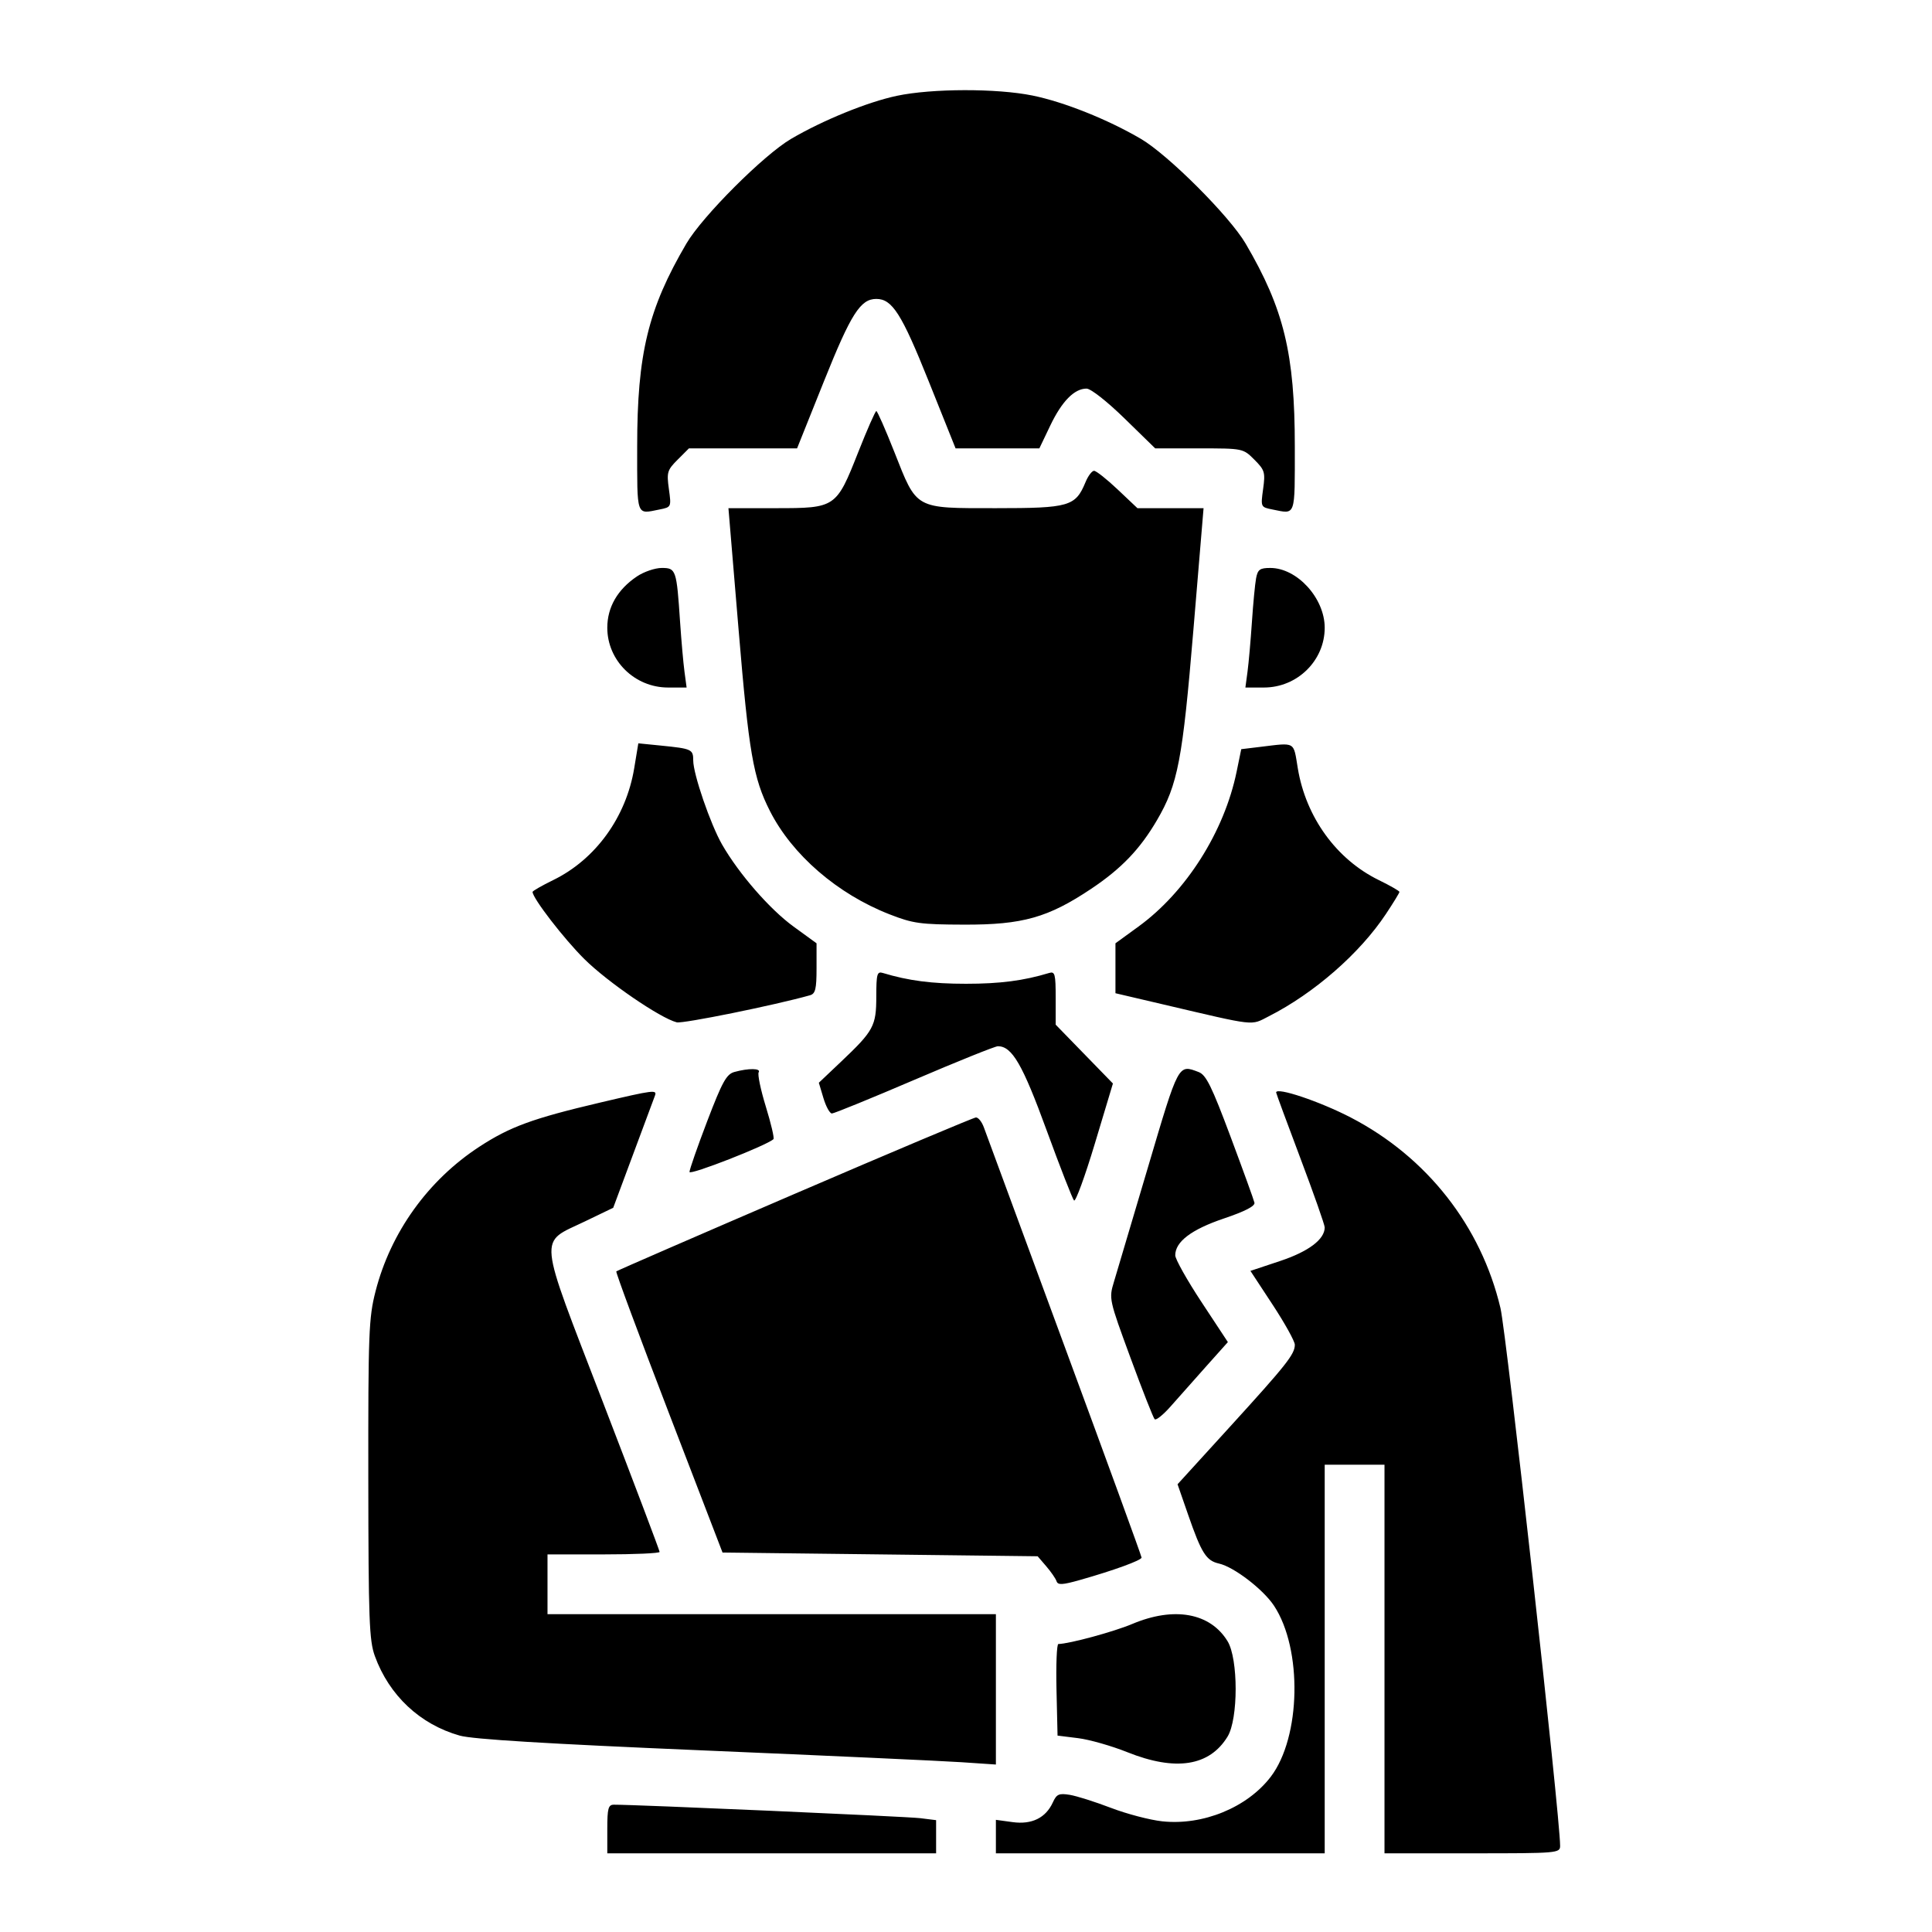 <svg xmlns="http://www.w3.org/2000/svg" xmlns:xlink="http://www.w3.org/1999/xlink" width="1080" zoomAndPan="magnify" viewBox="0 0 810 817.92" height="1080" preserveAspectRatio="xMidYMid meet" version="1.2"><g id="10db637049"><path style=" stroke:none;fill-rule:evenodd;fill:currentColor;fill-opacity:1;" d="M 375.734 40.562 C 363.336 43.184 344.469 50.867 330.941 58.797 C 319.363 65.586 293.414 91.535 286.625 103.113 C 270.41 130.766 265.793 149.793 265.793 188.969 C 265.793 219.164 265.277 217.691 275.207 215.703 C 280.258 214.695 280.266 214.676 279.215 207.027 C 278.238 199.949 278.523 199 282.93 194.594 L 287.699 189.824 L 333.48 189.824 L 344.898 161.324 C 356.324 132.816 360.312 126.551 367.035 126.551 C 373.758 126.551 377.746 132.816 389.172 161.324 L 400.59 189.824 L 436.055 189.824 L 440.68 180.152 C 445.582 169.895 450.863 164.516 456.027 164.516 C 457.82 164.516 464.734 169.945 472.137 177.172 L 485.102 189.824 L 503.699 189.824 C 522.281 189.824 522.309 189.832 527.07 194.594 C 531.477 199 531.762 199.949 530.785 207.027 C 529.734 214.676 529.742 214.695 534.793 215.703 C 544.723 217.691 544.203 219.164 544.203 188.969 C 544.203 149.793 539.59 130.766 523.375 103.113 C 516.582 91.535 490.637 65.586 479.059 58.797 C 465.027 50.57 446.48 43.156 433.145 40.445 C 418.008 37.367 390.594 37.422 375.734 40.562 M 359.379 191.414 C 350.078 214.969 349.836 215.137 324.445 215.137 L 304.426 215.137 L 308.719 266.512 C 313.074 318.688 314.922 329.391 321.969 343.297 C 331.383 361.883 350.551 378.457 372.57 387.059 C 382.57 390.969 385.645 391.395 404.211 391.449 C 428.953 391.527 439.77 388.473 458.055 376.242 C 470.789 367.723 478.699 359.465 485.852 347.223 C 494.711 332.055 496.66 321.867 501.266 266.703 L 505.574 215.137 L 477.578 215.137 L 469.215 207.227 C 464.613 202.875 460.117 199.316 459.219 199.316 C 458.32 199.316 456.691 201.477 455.598 204.117 C 451.348 214.383 448.75 215.137 417.656 215.137 C 383.055 215.137 384.336 215.844 374.691 191.414 C 370.914 181.852 367.469 174.027 367.035 174.027 C 366.602 174.027 363.156 181.852 359.379 191.414 M 265.672 244.043 C 257.473 249.566 253.141 257.074 253.141 265.754 C 253.141 279.66 264.73 291.066 278.863 291.066 L 286.719 291.066 L 285.816 284.344 C 285.32 280.645 284.488 271.211 283.961 263.383 C 282.473 241.145 282.238 240.445 276.184 240.445 C 273.336 240.445 268.605 242.062 265.672 244.043 M 527.812 244.797 C 527.359 247.188 526.562 255.551 526.039 263.383 C 525.512 271.211 524.68 280.645 524.184 284.344 L 523.281 291.066 L 531.137 291.066 C 545.27 291.066 556.859 279.66 556.859 265.754 C 556.859 253.254 545.195 240.445 533.816 240.445 C 529.422 240.445 528.512 241.102 527.812 244.797 M 264.531 325.254 C 261.098 345.969 248.188 363.805 230.285 372.562 C 225.453 374.926 221.504 377.188 221.504 377.59 C 221.504 380.234 234.801 397.48 243.43 406.023 C 253.277 415.777 275.539 431.023 282.531 432.805 C 285.105 433.461 324.09 425.543 338.957 421.348 C 341.242 420.703 341.727 418.707 341.727 409.957 L 341.727 399.348 L 331.988 392.266 C 321.922 384.945 308.824 369.906 301.719 357.504 C 296.812 348.941 289.523 327.711 289.523 321.977 C 289.523 317.238 288.922 316.961 275.922 315.656 L 266.277 314.691 Z M 529.309 316.227 L 521.527 317.168 L 519.578 326.656 C 514.359 352.07 498.188 377.594 478.012 392.266 L 468.273 399.348 L 468.273 420.488 L 488.445 425.215 C 528.453 434.59 525.344 434.242 533.227 430.234 C 552.41 420.48 571.707 403.617 582.77 386.953 C 585.922 382.207 588.496 377.992 588.496 377.59 C 588.496 377.188 584.547 374.926 579.715 372.562 C 561.832 363.812 548.902 345.969 545.477 325.305 C 543.551 313.668 544.789 314.363 529.309 316.227 M 367.023 421.859 C 367.012 434.363 365.926 436.375 352.098 449.477 L 342.699 458.383 L 344.648 464.891 C 345.723 468.473 347.332 471.398 348.23 471.398 C 349.129 471.398 364.828 464.992 383.113 457.164 C 401.398 449.332 417.324 442.926 418.5 442.926 C 424.496 442.926 428.934 450.578 439.137 478.52 C 444.859 494.18 450.078 507.551 450.734 508.23 C 451.391 508.914 455.367 498.047 459.566 484.086 L 467.199 458.703 L 442.965 433.797 L 442.965 422.434 C 442.965 412.352 442.652 411.168 440.195 411.914 C 429.414 415.184 419.41 416.484 405 416.484 C 390.59 416.484 380.586 415.184 369.805 411.914 C 367.355 411.172 367.035 412.324 367.023 421.859 M 306.926 453.832 C 303.594 454.758 301.805 458 295.457 474.609 C 291.324 485.434 287.941 495.129 287.941 496.16 C 287.941 497.719 320.926 484.816 323.492 482.254 C 323.91 481.832 322.457 475.645 320.262 468.5 C 318.066 461.355 316.703 454.812 317.227 453.961 C 318.301 452.23 312.93 452.16 306.926 453.832 M 482.098 493.965 C 475.34 516.793 468.832 538.703 467.633 542.66 C 465.473 549.789 465.539 550.094 474.629 574.812 C 479.672 588.535 484.281 600.246 484.867 600.832 C 485.457 601.418 488.547 598.926 491.738 595.289 C 494.93 591.656 501.664 584.066 506.703 578.43 L 515.867 568.18 L 504.727 551.277 C 498.598 541.98 493.586 533.055 493.586 531.445 C 493.586 525.688 500.422 520.504 514.148 515.863 C 523.16 512.82 527.438 510.605 527.113 509.156 C 526.852 507.965 522.285 495.363 516.973 481.148 C 509.016 459.871 506.637 455.051 503.508 453.863 C 494.801 450.551 495.117 449.957 482.098 493.965 M 249.977 466.809 C 221.547 473.496 211.918 477.02 198.973 485.473 C 177.262 499.645 161.406 521.734 155.02 546.711 C 152.148 557.938 151.906 564.277 151.965 626.281 C 152.023 685.754 152.348 694.523 154.734 701.094 C 160.797 717.777 173.848 730.016 190.656 734.773 C 196.168 736.336 227.328 738.23 293.477 741.031 C 345.68 743.238 394.973 745.492 403.023 746.035 L 417.656 747.023 L 417.656 683.371 L 227.828 683.371 L 227.828 658.062 L 251.559 658.062 C 264.609 658.062 275.285 657.586 275.285 657.008 C 275.285 656.43 264.477 627.867 251.262 593.539 C 223.336 520.98 223.891 526.613 243.715 517.066 L 255.648 511.316 L 264.105 488.59 C 268.758 476.09 272.895 464.973 273.301 463.887 C 274.293 461.242 272.918 461.414 249.977 466.809 M 536.297 462.508 C 536.297 462.84 540.922 475.379 546.578 490.383 C 552.234 505.383 556.859 518.543 556.859 519.625 C 556.859 524.695 550.035 529.836 537.957 533.859 L 525.41 538.035 L 534.809 552.348 C 539.977 560.219 544.207 567.848 544.207 569.297 C 544.207 573.305 540.738 577.688 516.707 604.066 L 494.562 628.371 L 499.027 641.238 C 504.703 657.582 506.684 660.719 512.117 661.941 C 518.441 663.363 530.848 672.883 535.41 679.809 C 547.5 698.164 546.789 735.457 534.027 752.188 C 524.094 765.211 505.305 772.922 488.047 771.059 C 482.828 770.496 473.07 767.938 466.367 765.371 C 459.664 762.805 451.801 760.32 448.895 759.848 C 444.363 759.113 443.355 759.562 441.781 763.02 C 438.773 769.617 432.871 772.52 424.73 771.402 L 417.656 770.434 L 417.656 784.609 L 556.859 784.609 L 556.859 620.094 L 582.172 620.094 L 582.172 784.609 L 619.344 784.609 C 655.664 784.609 656.52 784.535 656.52 781.395 C 656.52 769.172 633.82 564.578 631.27 553.789 C 623.043 519.023 600.117 489.824 567.934 473.121 C 554.766 466.285 536.297 460.09 536.297 462.508 M 332.449 505.43 C 291.238 523.164 257.266 537.93 256.949 538.246 C 256.633 538.562 266.625 565.473 279.152 598.047 L 301.926 657.27 L 368.629 658.062 L 435.332 658.852 L 438.98 663.098 C 440.988 665.43 442.949 668.277 443.332 669.422 C 443.902 671.109 445.828 671 453.387 668.852 C 467.57 664.828 479.305 660.555 479.328 659.406 C 479.34 658.844 464.68 618.621 446.75 570.031 C 428.82 521.438 413.445 479.723 412.582 477.332 C 411.723 474.938 410.199 473.027 409.195 473.082 C 408.191 473.141 373.656 487.695 332.449 505.43 M 475.395 687.504 C 467.527 690.816 448.836 695.895 444.102 696 C 443.422 696.012 443.066 704.742 443.312 715.398 L 443.758 734.773 L 452.473 735.859 C 457.266 736.457 466.637 739.129 473.301 741.797 C 493.73 749.977 508.086 747.742 515.738 735.191 C 520.297 727.719 520.297 702.297 515.738 694.824 C 508.414 682.809 493.121 680.031 475.395 687.504 M 253.141 774.328 L 253.141 784.609 L 392.344 784.609 L 392.344 770.57 L 385.621 769.73 C 380.047 769.035 264.805 763.969 255.906 764.027 C 253.559 764.043 253.141 765.598 253.141 774.328 "/></g></svg>